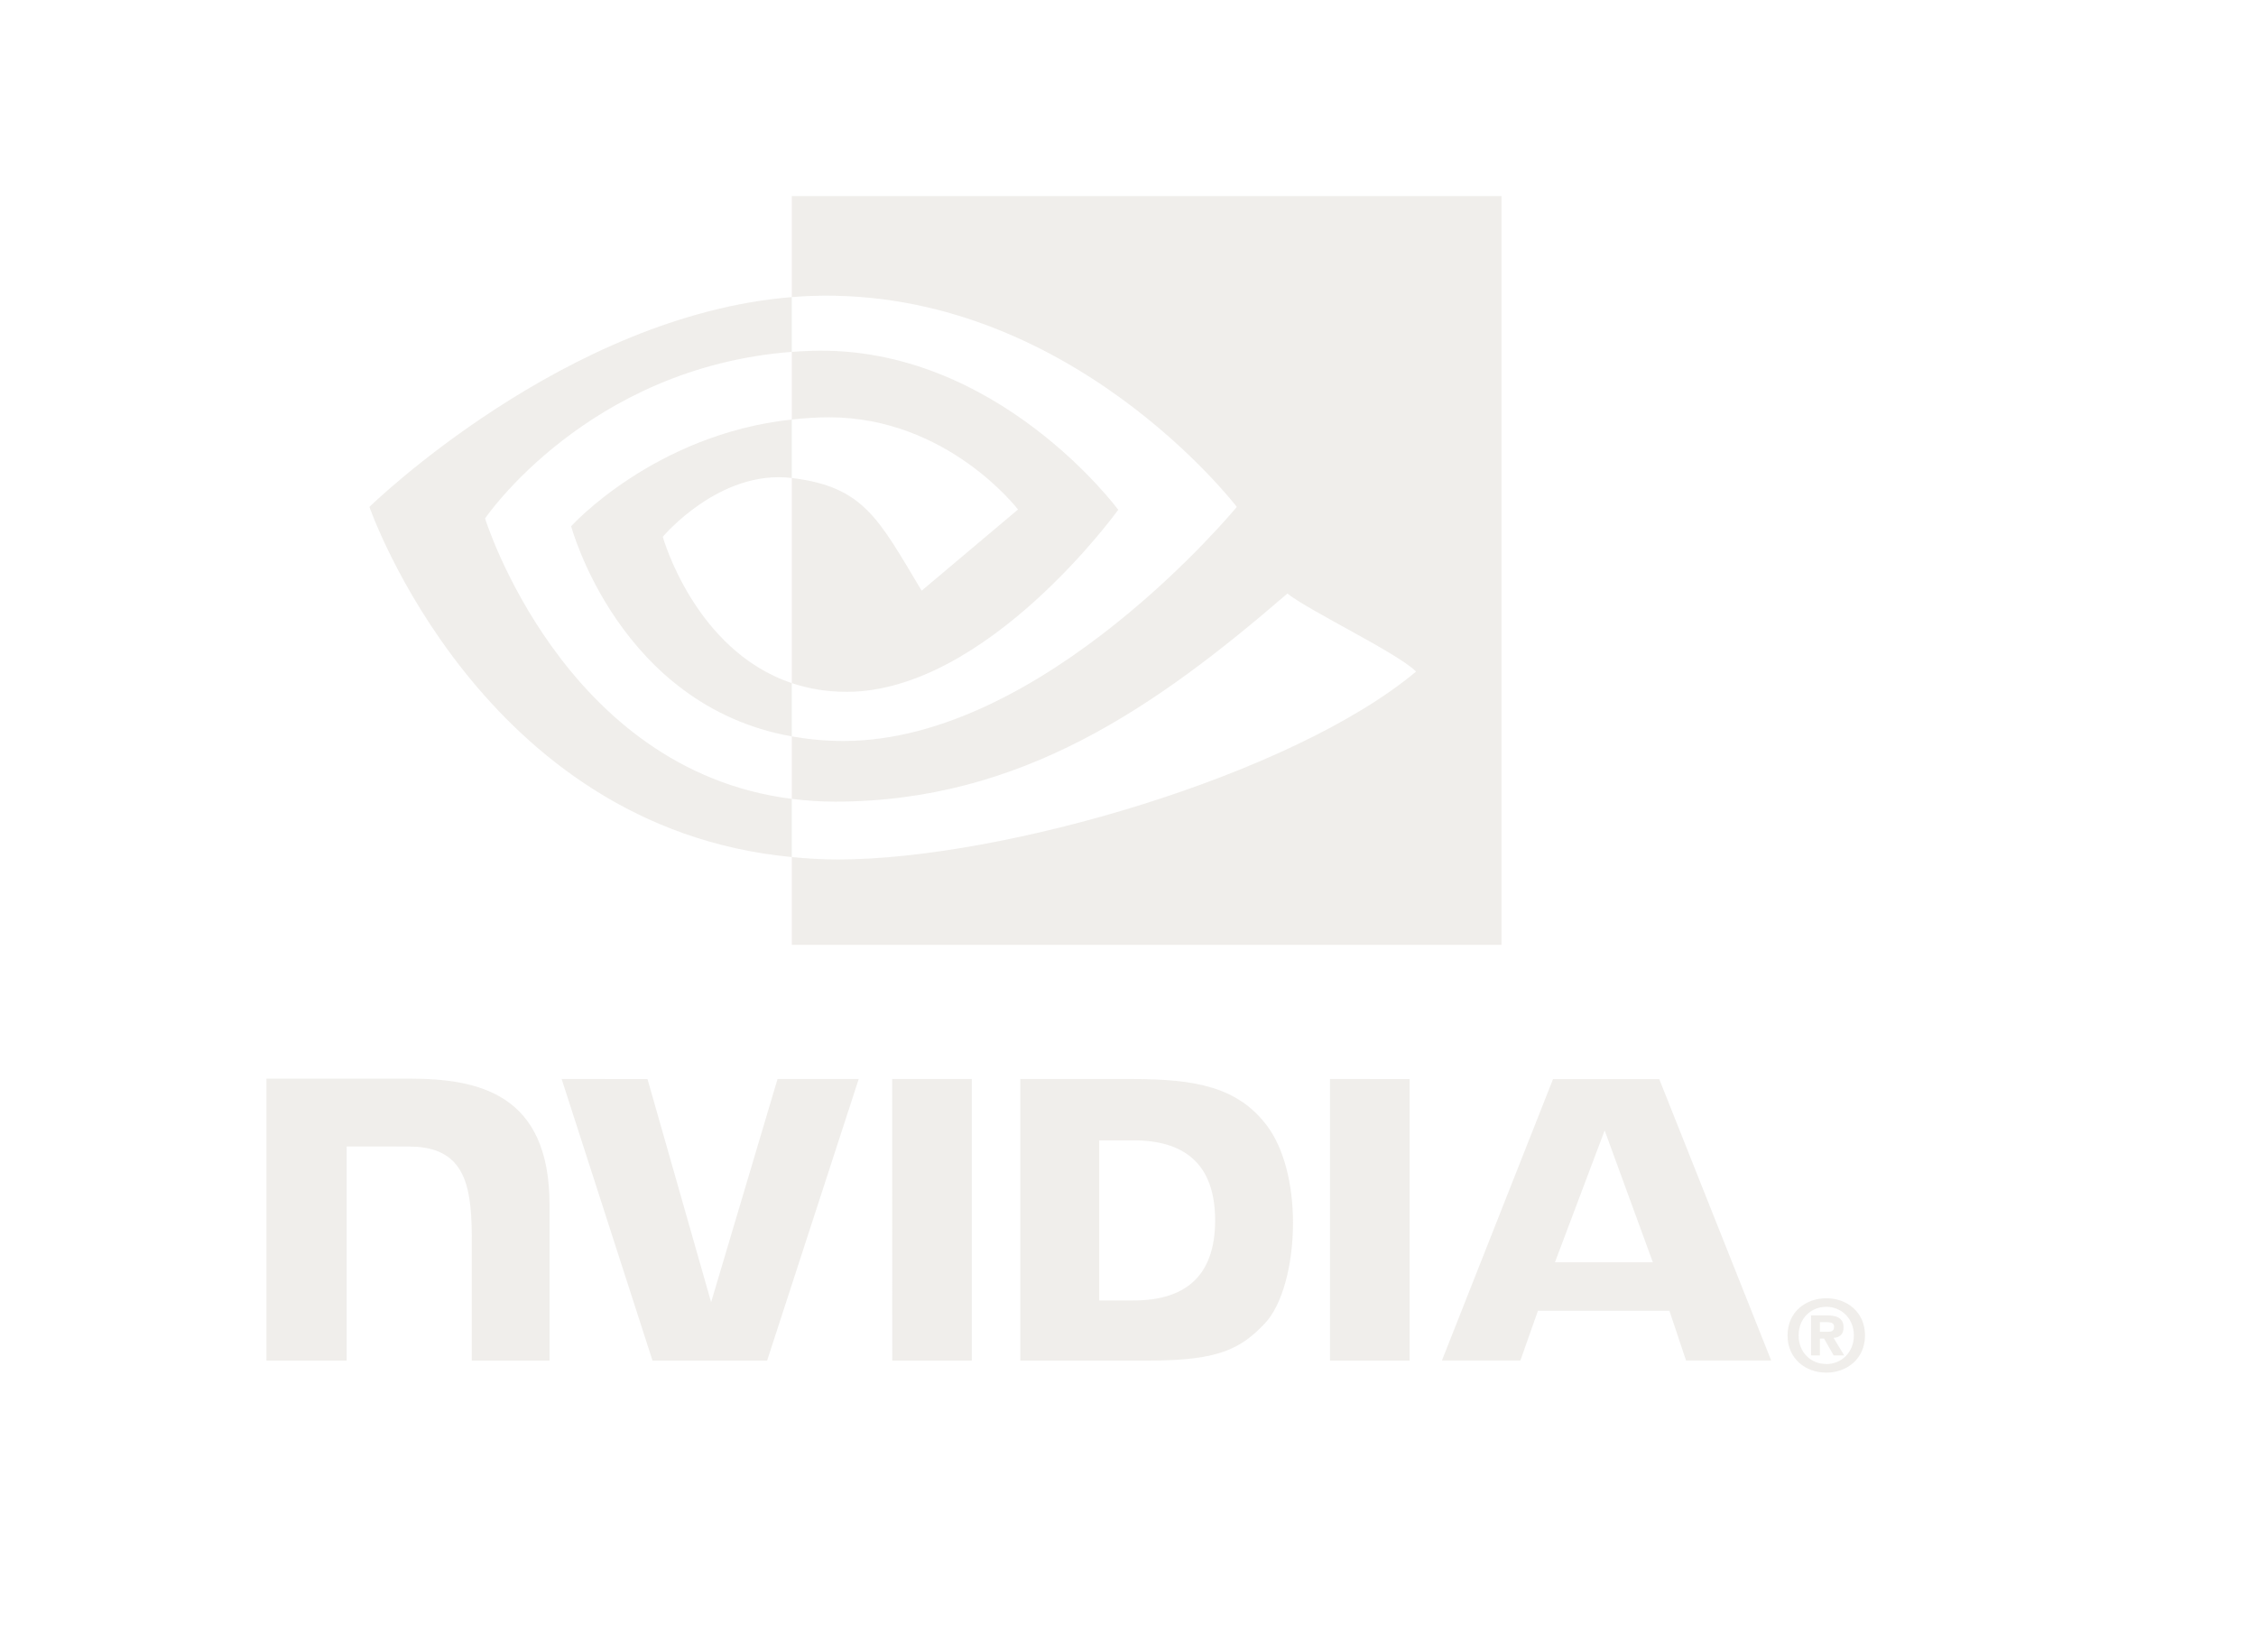 <svg width="71" height="52" viewBox="0 0 71 52" fill="none" xmlns="http://www.w3.org/2000/svg">
<g opacity="0.6">
<path d="M58.344 42.035C58.344 42.575 57.947 42.937 57.478 42.937V42.934C56.995 42.937 56.606 42.575 56.606 42.036C56.606 41.496 56.995 41.135 57.478 41.135C57.947 41.135 58.344 41.496 58.344 42.035ZM58.695 42.035C58.695 41.295 58.119 40.865 57.478 40.865C56.832 40.865 56.257 41.295 56.257 42.035C56.257 42.776 56.832 43.207 57.478 43.207C58.119 43.207 58.695 42.776 58.695 42.035ZM57.276 42.135H57.406L57.708 42.664H58.04L57.705 42.112C57.878 42.1 58.02 42.018 58.02 41.785C58.02 41.496 57.821 41.404 57.483 41.404H56.995V42.664H57.276L57.276 42.135ZM57.276 41.921V41.617H57.471C57.578 41.617 57.722 41.626 57.722 41.756C57.722 41.896 57.648 41.921 57.522 41.921H57.276ZM50.501 35.584L52.018 39.733H48.937L50.501 35.584ZM48.876 33.969L45.38 42.824H47.849L48.402 41.259H52.539L53.062 42.824H55.742L52.22 33.968L48.876 33.969ZM41.857 42.827H44.362V33.966L41.857 33.965L41.857 42.827ZM24.47 33.965L22.38 40.989L20.378 33.966L17.676 33.965L20.535 42.827H24.143L27.025 33.965H24.47ZM34.594 35.895H35.67C37.232 35.895 38.242 36.596 38.242 38.415C38.242 40.234 37.232 40.935 35.67 40.935H34.594V35.895ZM32.11 33.965V42.827H36.17C38.334 42.827 39.04 42.468 39.804 41.661C40.344 41.095 40.693 39.852 40.693 38.494C40.693 37.248 40.397 36.137 39.883 35.445C38.955 34.208 37.618 33.965 35.624 33.965H32.11ZM8.385 33.953V42.827H10.911V36.089L12.868 36.09C13.516 36.09 13.978 36.251 14.29 36.584C14.685 37.006 14.847 37.686 14.847 38.931V42.827H17.295V37.924C17.295 34.425 15.063 33.953 12.88 33.953H8.385ZM28.079 33.965L28.08 42.827H30.584V33.965H28.079Z" fill="#E6E3DE"/>
<path d="M15.266 16.319C15.266 16.319 18.487 11.567 24.919 11.076V9.352C17.795 9.924 11.626 15.956 11.626 15.956C11.626 15.956 15.12 26.054 24.919 26.978V25.146C17.728 24.242 15.266 16.319 15.266 16.319ZM24.919 21.502V23.18C19.484 22.212 17.975 16.564 17.975 16.564C17.975 16.564 20.585 13.674 24.919 13.205V15.046C24.916 15.046 24.913 15.045 24.911 15.045C22.636 14.773 20.859 16.897 20.859 16.897C20.859 16.897 21.855 20.473 24.919 21.502ZM24.919 6.172V9.352C25.128 9.336 25.337 9.322 25.547 9.315C33.647 9.042 38.924 15.956 38.924 15.956C38.924 15.956 32.863 23.324 26.548 23.324C25.97 23.324 25.428 23.27 24.919 23.18V25.146C25.369 25.204 25.822 25.233 26.276 25.234C32.152 25.234 36.402 22.234 40.517 18.683C41.199 19.229 43.992 20.558 44.566 21.139C40.654 24.414 31.536 27.054 26.366 27.054C25.868 27.054 25.389 27.024 24.919 26.978V29.741H47.254V6.172H24.919ZM24.919 13.205V11.076C25.126 11.061 25.334 11.05 25.547 11.043C31.372 10.861 35.193 16.047 35.193 16.047C35.193 16.047 31.066 21.777 26.641 21.777C26.004 21.777 25.433 21.675 24.919 21.502V15.046C27.186 15.32 27.643 16.322 29.006 18.593L32.038 16.038C32.038 16.038 29.825 13.136 26.094 13.136C25.688 13.136 25.3 13.164 24.919 13.205Z" fill="#E6E3DE"/>
</g>
</svg>

